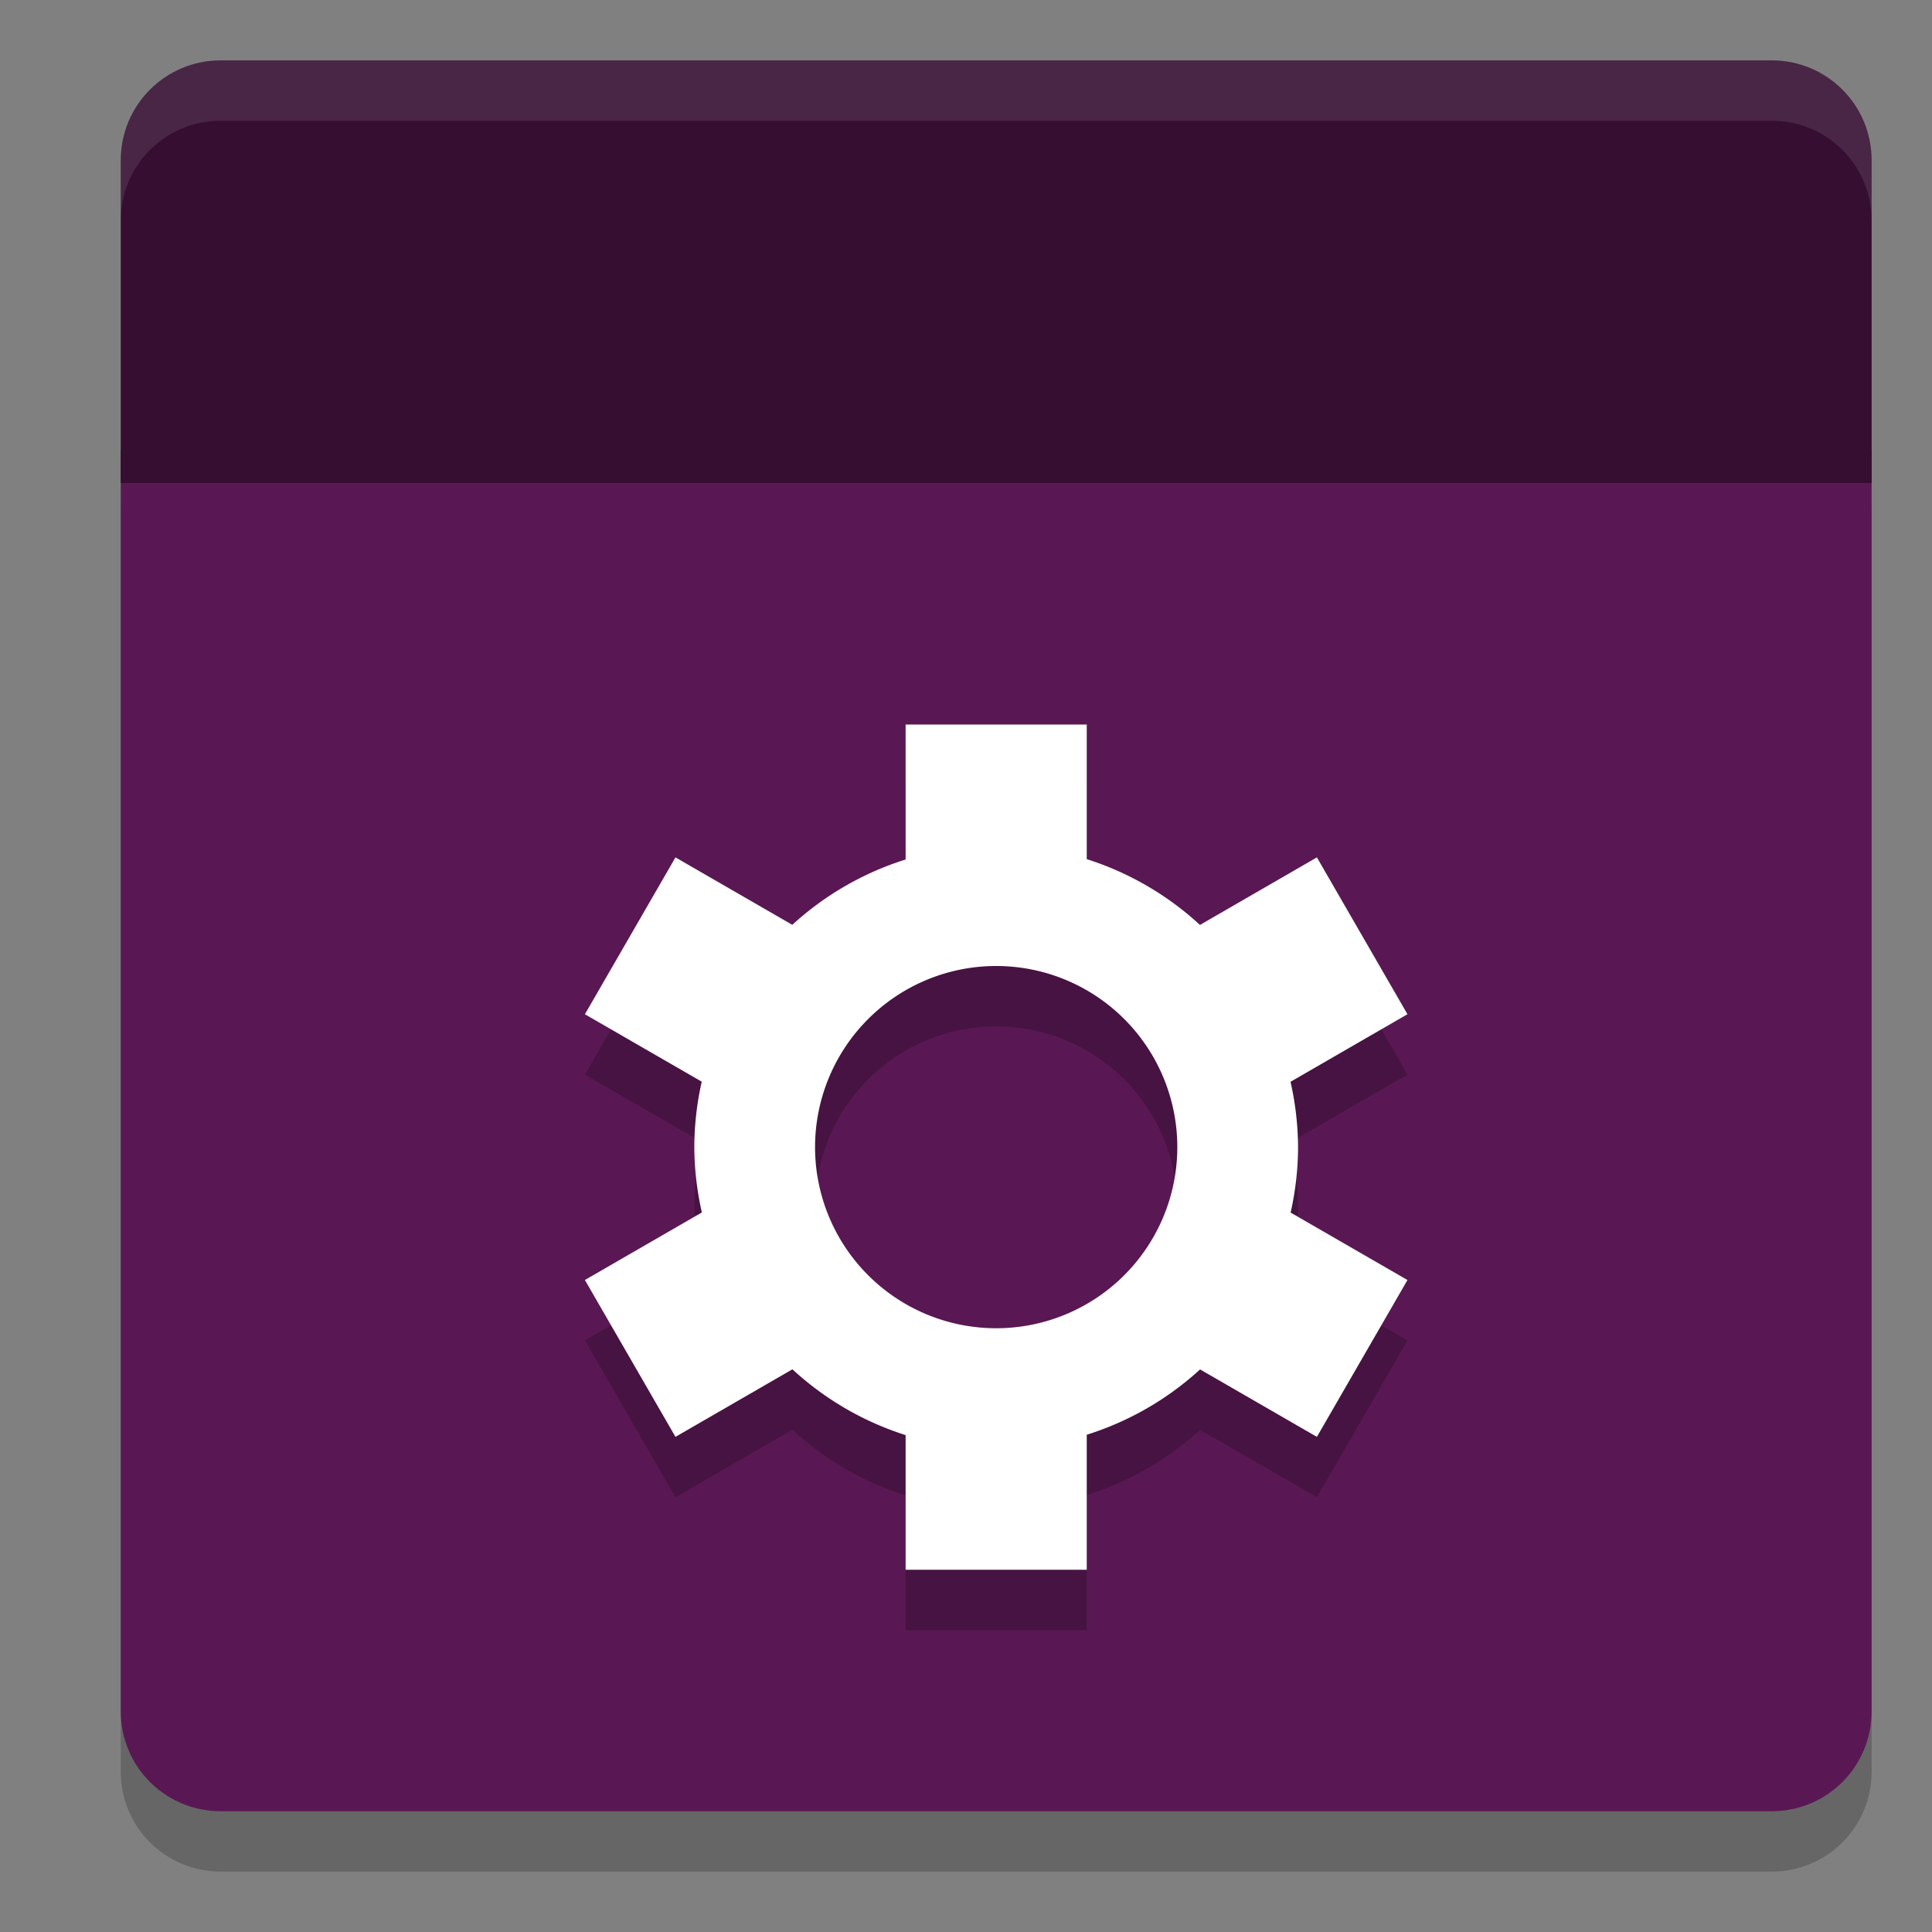 <svg xmlns="http://www.w3.org/2000/svg" width="32" height="32" version="1">
 <rect width="100%" height="100%" fill="#808080" stroke="none"/>
 <path style="opacity:0.2" d="M 2,8.453 V 29.343 C 2,30.262 2.739,31 3.657,31 H 16.5 29.343 C 30.261,31 31,30.262 31,29.343 V 8.453 H 16.5 Z"/>
 <path style="fill:#591853" d="M 2,7.453 V 28.343 C 2,29.262 2.739,30 3.657,30 H 16.5 29.343 C 30.261,30 31,29.262 31,28.343 V 7.453 H 16.5 Z"/>
 <path style="fill:#350e31" d="M 3.657,1 C 2.739,1 2,1.738 2,2.657 V 8 H 16.5 31 V 2.657 C 31,1.738 30.261,1 29.343,1 H 16.5 Z"/>
 <path style="opacity:0.2" d="m 15,13 v 2.236 a 5,5 0 0 0 -1.877,1.082 l -1.936,-1.117 -1.5,2.598 1.936,1.117 A 5,5 0 0 0 11.5,20 a 5,5 0 0 0 0.125,1.082 l -1.938,1.119 1.5,2.598 1.938,-1.119 A 5,5 0 0 0 15,24.77 V 27 h 3 v -2.236 a 5,5 0 0 0 1.877,-1.082 l 1.936,1.117 1.5,-2.598 -1.936,-1.117 A 5,5 0 0 0 21.5,20 5,5 0 0 0 21.375,18.918 l 1.938,-1.119 -1.5,-2.598 -1.938,1.119 A 5,5 0 0 0 18,15.23 V 13 Z m 1.5,4 a 3,3 0 0 1 3,3 3,3 0 0 1 -3,3 3,3 0 0 1 -3,-3 3,3 0 0 1 3,-3 z"/>
 <path style="fill:#ffffff" d="M 15 12 L 15 14.236 A 5 5 0 0 0 13.123 15.318 L 11.188 14.201 L 9.688 16.799 L 11.623 17.916 A 5 5 0 0 0 11.5 19 A 5 5 0 0 0 11.625 20.082 L 9.688 21.201 L 11.188 23.799 L 13.125 22.68 A 5 5 0 0 0 15 23.77 L 15 26 L 18 26 L 18 23.764 A 5 5 0 0 0 19.877 22.682 L 21.812 23.799 L 23.312 21.201 L 21.377 20.084 A 5 5 0 0 0 21.5 19 A 5 5 0 0 0 21.375 17.918 L 23.312 16.799 L 21.812 14.201 L 19.875 15.32 A 5 5 0 0 0 18 14.23 L 18 12 L 15 12 z M 16.5 16 A 3 3 0 0 1 19.5 19 A 3 3 0 0 1 16.5 22 A 3 3 0 0 1 13.5 19 A 3 3 0 0 1 16.5 16 z"/>
 <path style="fill:#ffffff;opacity:0.1" d="M 3.656 1 C 2.738 1 2 1.738 2 2.656 L 2 3.656 C 2 2.738 2.738 2 3.656 2 L 16.5 2 L 29.344 2 C 30.262 2 31 2.738 31 3.656 L 31 2.656 C 31 1.738 30.262 1 29.344 1 L 16.5 1 L 3.656 1 z"/>
</svg>

